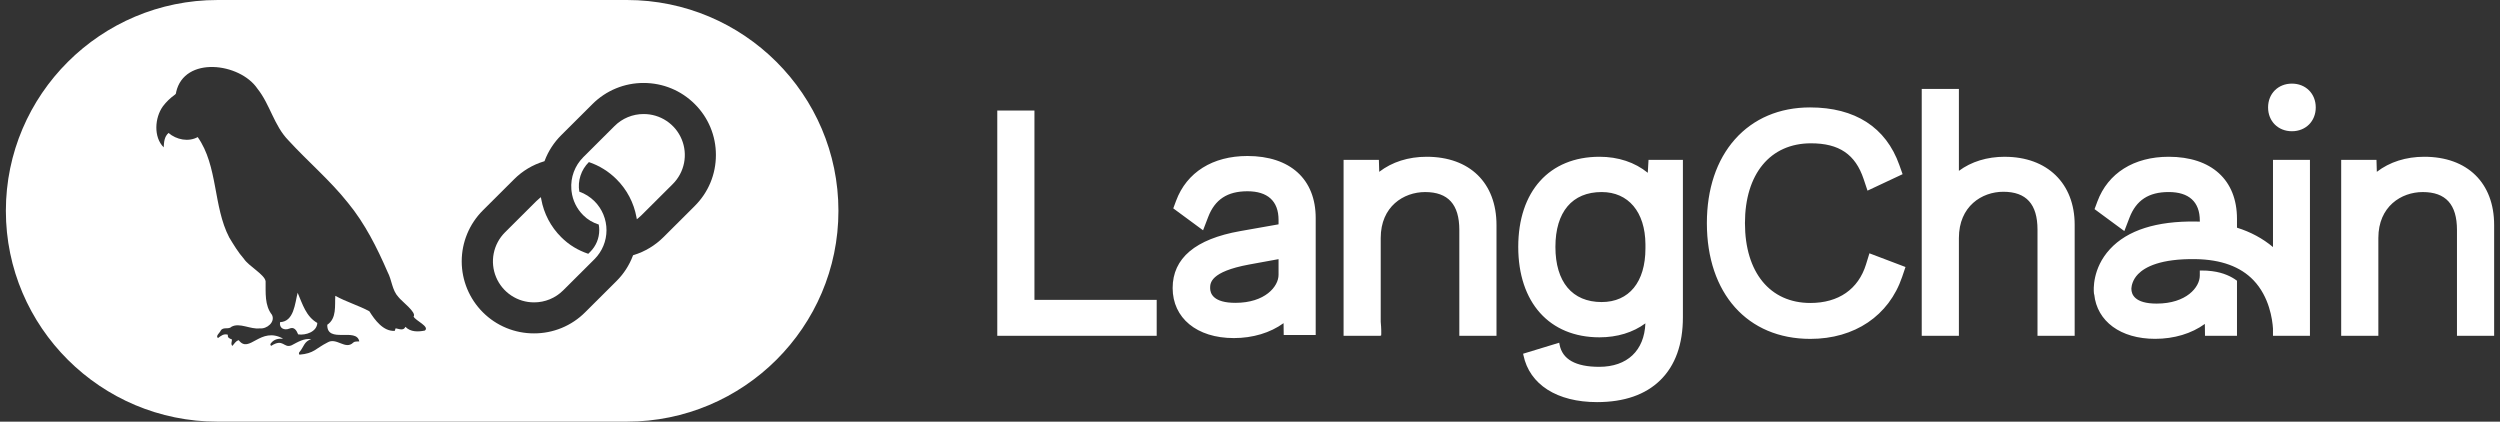 <svg width="1506" height="254" viewBox="0 0 1506 254" fill="none" xmlns="http://www.w3.org/2000/svg">
<rect x="0" y="0" width="1506" height="254" fill="#333333" stroke="none"/>
<g clip-path="url(#clip0_47_2)">
<path d="M387.722 68.7C384.468 68.688 381.244 69.32 378.236 70.56C375.228 71.8 372.496 73.624 370.197 75.926L351.348 94.709C348.831 97.222 346.888 100.249 345.651 103.583C344.415 106.917 343.914 110.478 344.185 114.023L344.303 115.215C344.945 120.687 347.429 125.779 351.348 129.655C354.065 132.363 357.057 134.08 360.692 135.271C360.879 136.364 360.985 137.468 360.985 138.579C360.985 143.552 359.049 148.226 355.527 151.727L354.365 152.888C348.069 150.741 342.823 147.602 338.083 142.878C331.813 136.66 327.611 128.664 326.047 119.976L325.835 118.772L324.88 119.546C324.238 120.064 323.625 120.616 323.043 121.2L304.194 139.983C300.73 143.439 298.372 147.845 297.417 152.642C296.463 157.44 296.956 162.412 298.834 166.929C300.712 171.446 303.891 175.304 307.966 178.013C312.041 180.723 316.83 182.162 321.726 182.149C324.979 182.155 328.202 181.521 331.209 180.281C334.216 179.04 336.949 177.22 339.251 174.922L358.106 156.139C360.403 153.845 362.225 151.122 363.468 148.124C364.711 145.127 365.351 141.914 365.351 138.669C365.351 135.425 364.711 132.212 363.468 129.214C362.225 126.217 360.403 123.493 358.106 121.2C355.527 118.632 352.407 116.671 348.975 115.458C348.434 112.244 348.676 108.947 349.681 105.846C350.685 102.744 352.423 99.931 354.746 97.642C361.014 99.761 366.708 103.298 371.384 107.976C377.646 114.2 381.845 122.194 383.413 130.878L383.632 132.083L384.587 131.309C385.237 130.791 385.849 130.229 386.436 129.643L405.285 110.859C408.75 107.404 411.11 102.997 412.064 98.2C413.019 93.402 412.525 88.429 410.646 83.912C408.767 79.394 405.587 75.537 401.51 72.829C397.433 70.12 392.643 68.683 387.747 68.7H387.722Z" fill="white"/>
<path d="M377.624 0.006H130.987C60.699 0.006 3.534 56.98 3.534 127.003C3.534 197.032 60.706 254 130.98 254H377.617C447.899 254 505.07 197.026 505.07 127.009C505.07 56.968 447.899 0 377.624 0V0.006ZM255.973 199.116C251.907 199.953 247.329 200.102 244.219 196.87C243.076 199.491 240.396 198.112 238.329 197.768C238.142 198.299 237.973 198.767 237.798 199.304C230.928 199.759 225.776 192.776 222.503 187.509C216.007 184.002 208.625 181.868 201.986 178.199C201.599 184.239 202.923 191.74 197.152 195.634C196.859 207.254 214.79 197.007 216.438 205.669C215.164 205.806 213.753 205.463 212.729 206.442C208.051 210.973 202.686 203.01 197.296 206.299C190.051 209.931 189.326 212.907 180.37 213.656C179.871 212.907 180.077 212.408 180.495 211.953C183.018 209.032 183.2 205.588 187.503 204.34C183.068 203.647 179.365 206.087 175.63 208.021C170.771 209.999 170.808 203.547 163.339 208.358C162.514 207.684 162.908 207.073 163.382 206.555C165.281 204.246 167.779 203.903 170.596 204.027C156.737 196.333 150.217 213.438 143.815 204.932C141.891 205.438 141.167 207.166 139.955 208.383C138.912 207.241 139.706 205.856 139.749 204.514C138.5 203.928 136.92 203.647 137.288 201.65C134.846 200.826 133.135 202.274 131.312 203.647C129.669 202.38 132.423 200.527 132.935 199.204C134.397 196.664 137.738 198.68 139.431 196.851C144.252 194.124 150.966 198.555 156.475 197.806C160.722 198.336 165.968 193.999 163.838 189.662C159.304 183.884 160.104 176.327 160.004 169.419C159.441 165.394 149.742 160.264 146.938 155.921C143.472 152.008 140.774 147.478 138.069 143.016C128.32 124.207 131.386 100.045 119.101 82.578C113.543 85.636 106.311 84.195 101.514 80.088C98.928 82.441 98.816 85.517 98.61 88.775C92.402 82.597 93.176 70.909 98.141 64.026C100.158 61.369 102.567 59.033 105.286 57.099C105.898 56.662 106.104 56.225 106.092 55.539C111.001 33.548 144.465 37.785 155.045 53.367C162.72 62.959 165.037 75.645 173.744 84.55C185.454 97.324 198.801 108.575 209.606 122.179C219.83 134.61 227.131 149.187 233.501 163.883C236.099 168.763 236.124 174.742 239.978 178.91C241.877 181.425 251.157 188.271 249.14 190.692C250.302 193.207 258.964 196.676 255.96 199.116H255.973ZM418.52 124.083L399.671 142.866C394.655 147.87 388.491 151.572 381.715 153.649L381.365 153.749L381.24 154.08C379.072 159.817 375.696 165.022 371.341 169.344L352.485 188.127C348.444 192.171 343.642 195.375 338.355 197.554C333.068 199.734 327.401 200.846 321.682 200.826C315.963 200.846 310.297 199.734 305.01 197.554C299.723 195.375 294.92 192.171 290.879 188.127C286.84 184.099 283.635 179.314 281.449 174.047C279.262 168.78 278.137 163.133 278.137 157.431C278.137 151.729 279.262 146.082 281.449 140.815C283.635 135.548 286.84 130.763 290.879 126.735L309.728 107.951C314.73 102.952 320.889 99.263 327.659 97.212L328.003 97.106L328.128 96.775C330.31 91.023 333.696 85.802 338.058 81.461L356.913 62.678C360.955 58.634 365.757 55.43 371.044 53.251C376.331 51.071 381.997 49.959 387.717 49.979C399.364 49.979 410.3 54.49 418.52 62.678C422.574 66.696 425.788 71.48 427.975 76.751C430.163 82.022 431.279 87.674 431.261 93.38C431.261 104.987 426.739 115.889 418.52 124.07V124.083Z" fill="white"/>
<path d="M179.296 176.383C177.641 182.81 177.11 193.743 168.716 194.055C168.029 197.768 171.295 199.166 174.275 197.968C177.223 196.626 178.622 199.035 179.615 201.438C184.168 202.099 190.894 199.927 191.15 194.555C184.355 190.654 182.256 183.241 179.309 176.37L179.296 176.383ZM623.149 66.572H600.759V202.274H696.79V180.657H623.149V66.572ZM809.341 202.274H831.732V202.037H832.025L832.069 201.038C832.075 200.745 832.156 198.03 831.744 193.849V143.34C831.744 124.338 845.609 115.696 858.494 115.696C872.353 115.696 879.098 123.153 879.098 138.516V202.274H901.488V135.534C901.488 110.185 885.368 94.435 859.431 94.435C848.407 94.435 838.57 97.567 830.845 103.508L830.639 96.294H809.372V202.274H809.341ZM992.611 104.082C984.829 97.767 974.824 94.435 963.538 94.435C933.347 94.435 914.591 115.24 914.591 148.726C914.591 182.211 933.347 203.204 963.538 203.204C974.186 203.204 983.692 200.302 991.181 194.792C990.537 211.216 980.238 220.976 963.357 220.976C949.161 220.976 941.129 216.458 939.48 207.559L939.274 206.449L917.521 213.082L917.714 213.974C921.387 231.666 937.956 242.231 962.058 242.231C978.409 242.231 991.231 237.781 1000.18 229.001C1009.21 220.152 1013.78 207.397 1013.78 191.104V96.294H993.073L992.623 104.082H992.611ZM991.212 149.655C991.212 169.874 981.356 181.955 964.837 181.955C947.131 181.955 936.982 169.849 936.982 148.732C936.982 127.621 947.137 115.689 964.837 115.689C980.957 115.689 991.049 127.708 991.212 147.053V149.662V149.655ZM1124.1 159.241C1119.46 174.242 1107.54 182.511 1090.55 182.511C1066.26 182.511 1051.16 164.083 1051.16 134.417C1051.16 104.756 1066.4 86.329 1090.93 86.329C1107.9 86.329 1117.68 92.975 1122.66 107.876L1124.99 114.847L1146.13 104.925L1144.14 99.346C1136.09 76.681 1117.5 64.712 1090.37 64.712C1071.94 64.712 1056.3 71.358 1045.12 83.932C1034.07 96.388 1028.22 113.836 1028.22 134.429C1028.22 176.776 1052.68 204.146 1090.55 204.146C1117.24 204.146 1137.91 190.193 1145.85 166.816L1147.87 160.844L1126.15 152.595L1124.09 159.253L1124.1 159.241ZM1207.71 94.435C1197.02 94.435 1187.51 97.368 1180.04 102.922V53.573H1157.65V202.293H1180.04V143.353C1180.04 124.232 1193.9 115.521 1206.79 115.521C1220.65 115.521 1227.39 122.984 1227.39 138.342V202.299H1249.78V135.365C1249.78 110.51 1233.28 94.454 1207.73 94.454L1207.71 94.435ZM1380.65 50.372C1372.33 50.372 1366.29 56.406 1366.29 64.712C1366.29 73.024 1372.33 79.059 1380.65 79.059C1388.97 79.059 1395.01 73.024 1395.01 64.712C1395.01 56.406 1388.97 50.372 1380.65 50.372ZM1460.38 94.435C1449.36 94.435 1439.53 97.567 1431.8 103.508L1431.59 96.294H1410.33V202.274H1432.72V143.34C1432.72 124.338 1446.58 115.696 1459.47 115.696C1473.33 115.696 1480.08 123.153 1480.08 138.516V202.274H1502.47V135.534C1502.47 110.185 1486.35 94.435 1460.41 94.435H1460.38ZM1391.53 96.301H1369.25V148.832C1363.07 143.646 1355.78 139.721 1347.56 137.156V131.814C1347.56 108.413 1332.19 94.435 1306.42 94.435C1285.5 94.435 1269.84 104.257 1263.47 121.362L1261.75 125.98L1279.7 139.197L1282.78 131.178C1286.84 120.607 1294.36 115.683 1306.42 115.683C1318.5 115.683 1325.17 121.487 1325.17 132.919V133.518C1324.45 133.487 1323.73 133.466 1323.01 133.456C1299.04 133.075 1281.55 138.672 1271.03 150.08C1260.27 161.749 1261.21 174.854 1261.36 176.302L1261.46 177.313H1261.56C1263.23 193.637 1277.5 204.115 1298.24 204.115C1309.67 204.115 1320.22 200.938 1328.2 195.129L1328.29 202.268H1347.56V169.113L1347.15 168.813C1344.42 166.816 1339.67 164.245 1332.52 163.34C1330.41 163.061 1328.29 162.934 1326.16 162.96H1325.16V166.005C1325.16 173.013 1317.1 182.885 1299.16 182.885C1285.92 182.885 1283.95 177.319 1283.95 173.999V173.662C1284.05 172.171 1284.67 168.526 1287.96 165.138C1292.14 160.826 1301.55 155.777 1322.64 156.095C1337.91 156.339 1349.63 160.601 1357.47 168.782C1367.09 178.816 1368.91 192.558 1369.24 197.943V202.274H1391.51V96.301H1391.53ZM751.451 93.973C730.522 93.973 714.871 103.789 708.494 120.9L706.777 125.518L724.727 138.735L727.806 130.716C731.865 120.145 739.385 115.215 751.451 115.215C763.524 115.215 770.2 121.019 770.2 132.457V135.14L747.142 139.209C720.111 143.983 706.402 155.534 706.402 173.518C706.402 191.503 720.867 203.659 743.257 203.659C754.686 203.659 765.235 200.477 773.217 194.673L773.311 201.806H792.578V131.353C792.578 107.945 777.208 93.973 751.451 93.973ZM770.2 156.108V165.55C770.2 172.564 762.131 182.43 744.194 182.43C730.953 182.43 728.986 176.869 728.986 173.55C728.986 170.598 728.986 163.702 752.438 159.353L770.2 156.108Z" fill="white"/>
</g>
<defs>
<clipPath id="clip0_47_2">
<rect width="1506" height="254" fill="white"/>
</clipPath>
</defs>
</svg>
